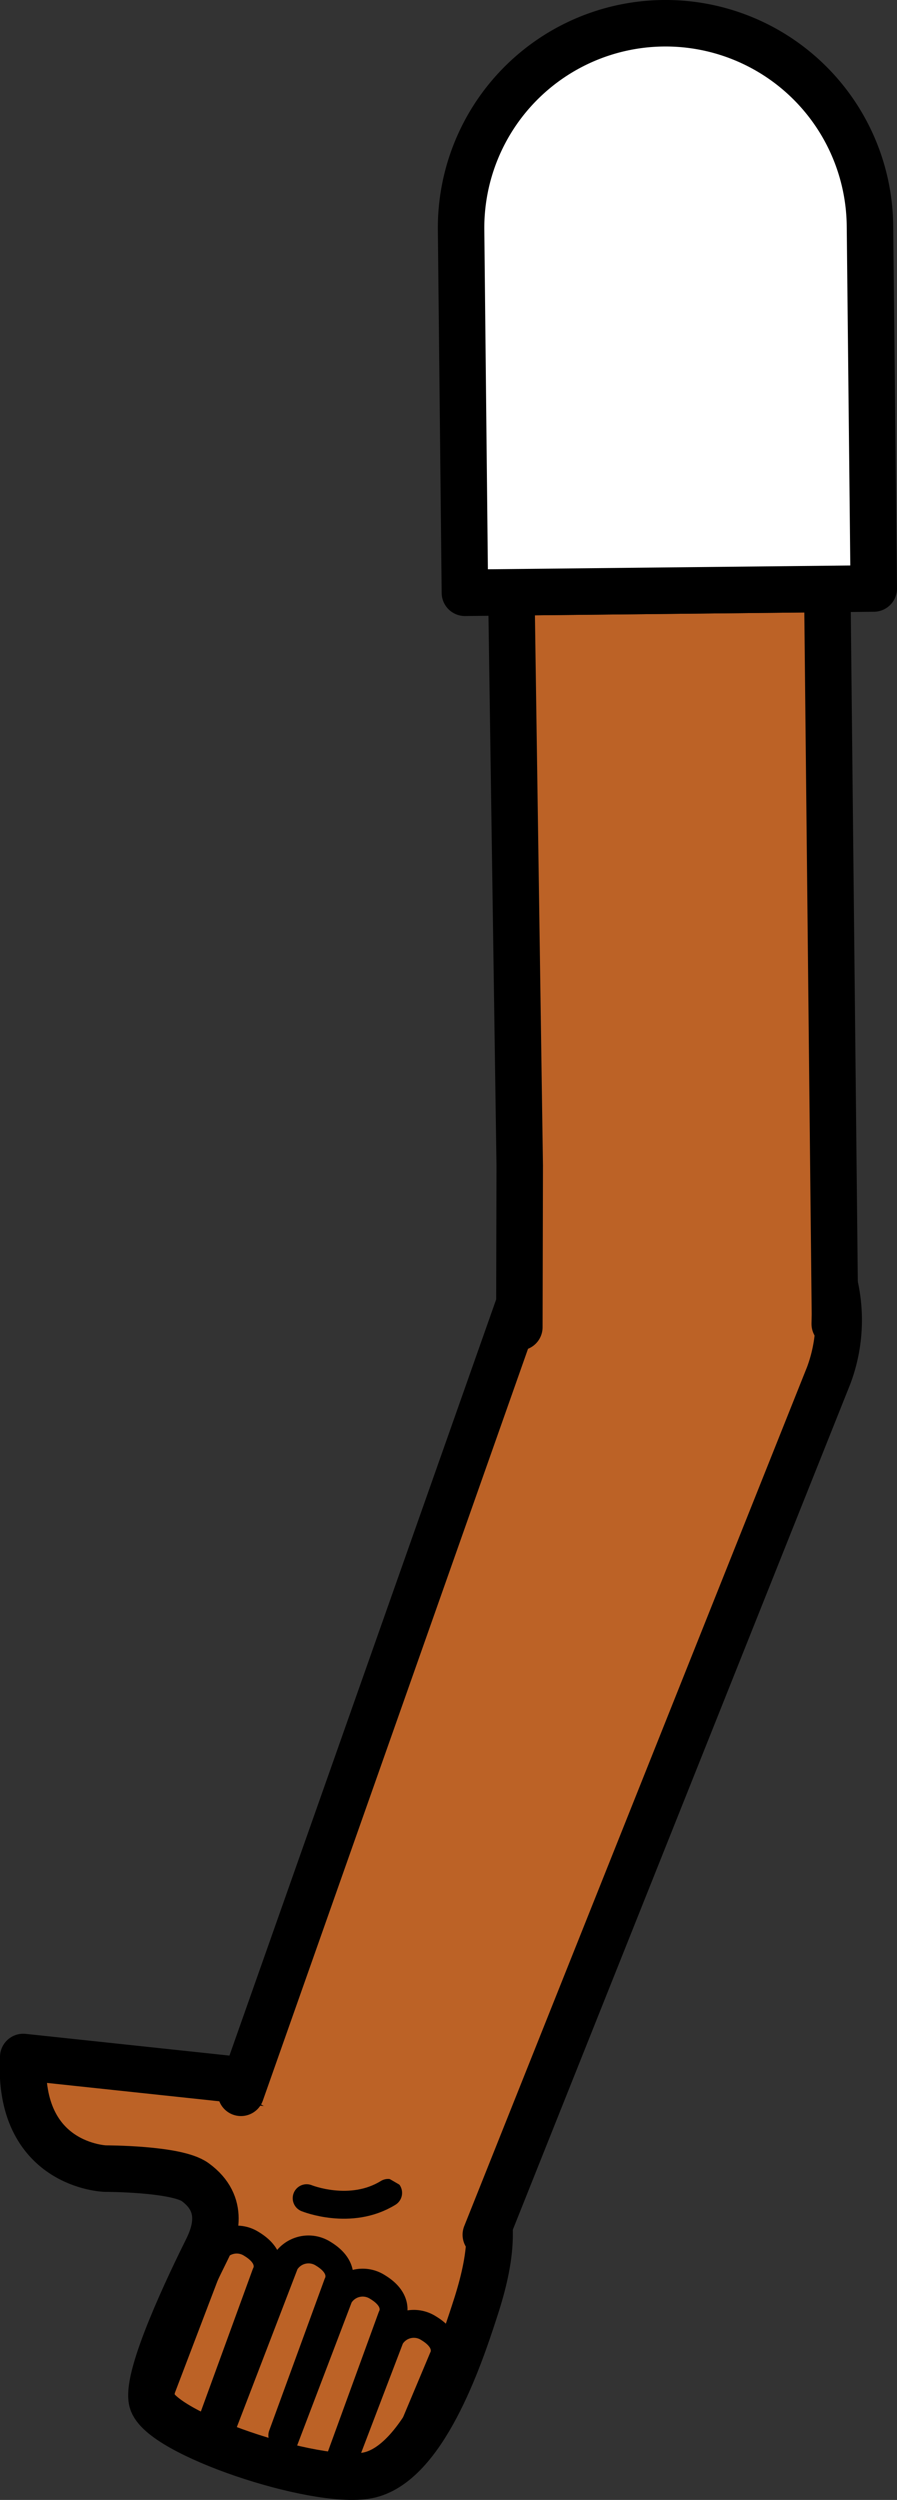 <svg xmlns="http://www.w3.org/2000/svg" viewBox="0 0 96.53 268.77"><rect x="0" y="0" width="96.53" height="268.77" fill="#333333" stroke="none"/><defs><style>.cls-1,.cls-5{fill:#fff;}.cls-1{stroke:red;}.cls-1,.cls-2,.cls-3,.cls-5{stroke-linejoin:round;}.cls-1,.cls-2,.cls-4,.cls-5{stroke-width:5px;}.cls-2,.cls-4{fill:#bc6226;}.cls-2,.cls-3,.cls-4,.cls-5{stroke:#000;}.cls-2,.cls-3,.cls-4{stroke-linecap:round;}.cls-3{fill:none;stroke-width:3px;}.cls-4{stroke-miterlimit:10;}</style></defs><g id="Calque_2" data-name="Calque 2"><g id="Calque_10" data-name="Calque 10"><g id="Bras_devant" data-name="Bras devant"><circle class="cls-1" cx="72.85" cy="141.49" r="16.75"/><path class="cls-2" d="M21,234.6c-2-1.46-9.68-1.45-9.68-1.45s-9.49-.29-8.82-12L36,224.72c9.21,2,11.95,3.63,15,9.19,2.72,4.37,1.74,9.53,0,14.76-1.55,4.76-5.46,16.34-11.48,17.47-5.66,1.05-22.28-4.53-23.16-8-.69-2.74,4.19-12.85,5.9-16.28C23.09,240.19,24.31,237,21,234.6Z"/><path class="cls-3" d="M16.79,258.37l6.15-16.13a2.93,2.93,0,0,1,4.11-1c2.57,1.54,1.55,3.26,1.55,3.26l-6.28,17.21"/><path class="cls-3" d="M30.38,261.83l5.95-16.27s1-1.72-1.55-3.26a2.94,2.94,0,0,0-4.12,1l-6.92,18"/><path class="cls-3" d="M30.34,263l6.15-16.13a2.94,2.94,0,0,1,4.12-1c2.57,1.54,1.54,3.26,1.54,3.26l-5.69,15.61"/><path class="cls-3" d="M36.43,265.88,42,251.3a2.93,2.93,0,0,1,4.11-1c2.57,1.54,1.55,3.26,1.55,3.26L43,264.65"/><path class="cls-3" d="M33,236.33s4.73,1.92,8.77-.57"/><path class="cls-4" d="M25.93,225,57,137l.32-1a17,17,0,0,1,31.87,11.85l-.38.95L52.28,240.26"/><polyline class="cls-2" points="55.89 142.69 55.89 142.65 55.93 125.33 55.03 63.68 89.03 63.32 89.85 141.31 89.83 142.3 89.83 142.34"/><path class="cls-5" d="M93.62,24.27l.41,39-44,.46-.41-39a22,22,0,1,1,44-.46Z"/></g></g></g></svg>
